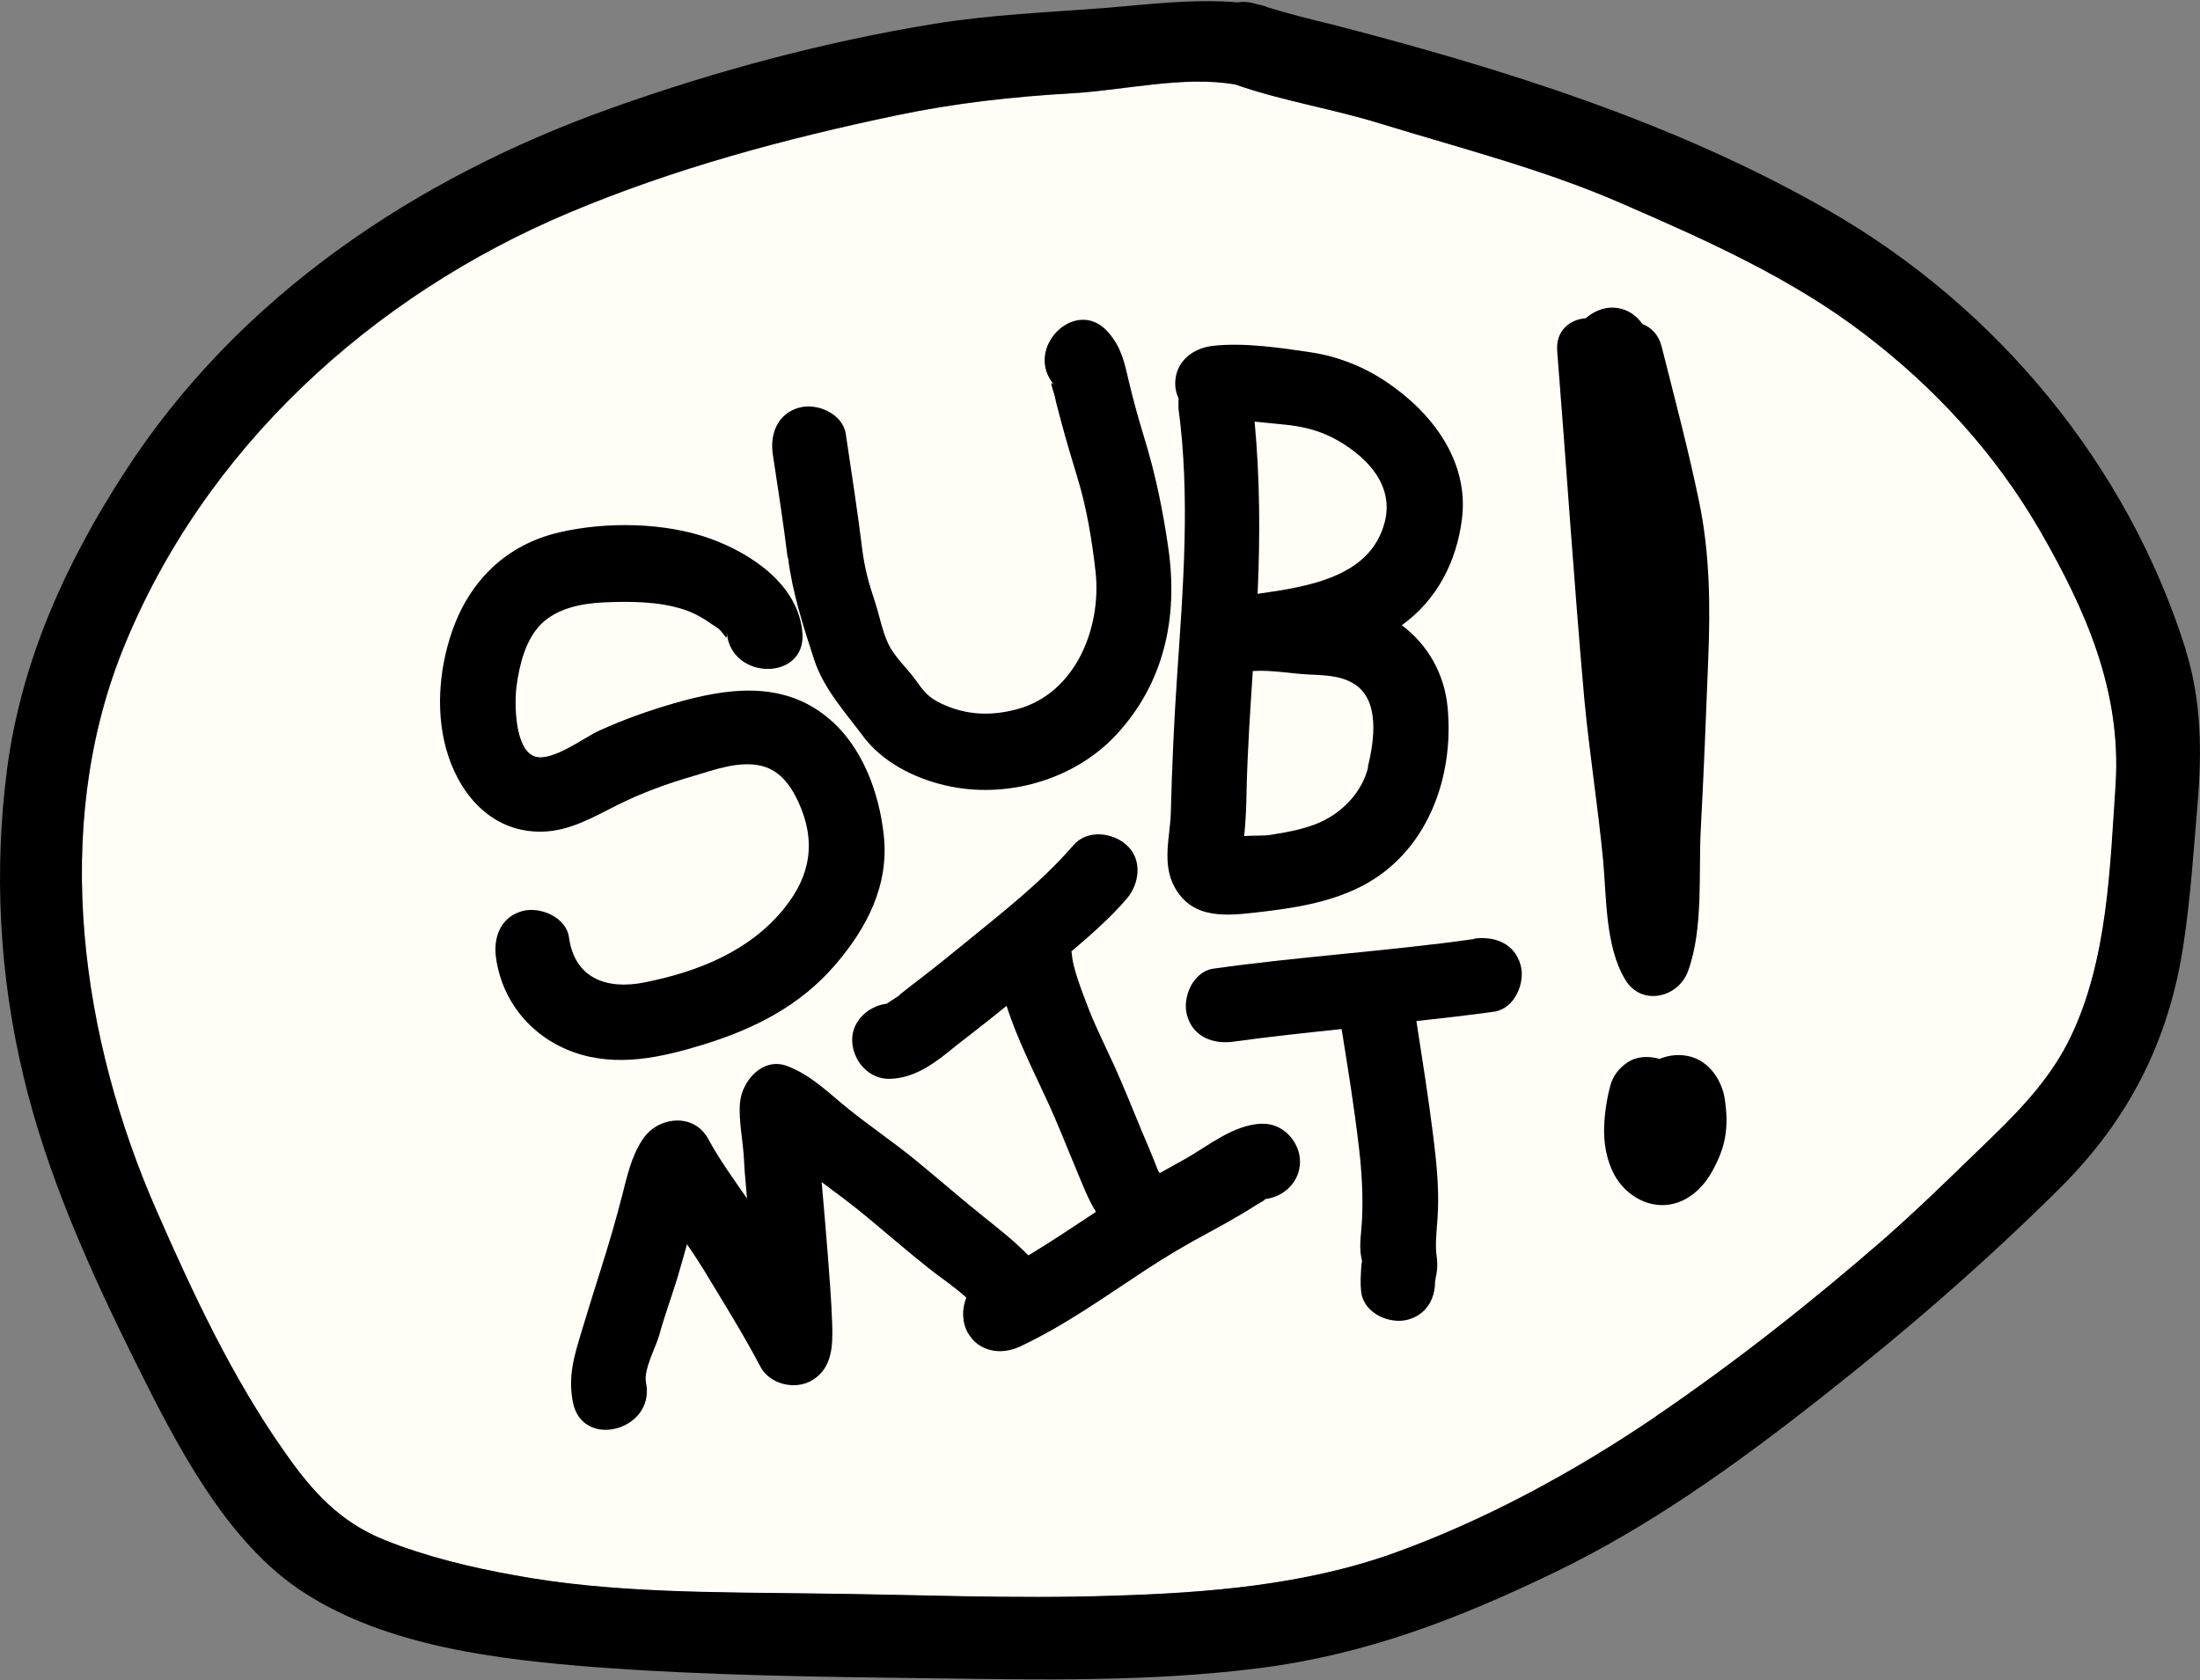 <?xml version="1.0" encoding="UTF-8"?><svg id="Layer_1" xmlns="http://www.w3.org/2000/svg" viewBox="0 0 110 84"><rect x="0" y="0" width="110" height="84" fill="#808080" stroke="none"/><defs><style>.cls-1{fill:#fffdf6;}</style></defs><path class="cls-1" d="M105.8,39.21c-.28,4.16-.4,8.75-2.22,12.58-.93,1.97-2.36,3.51-3.9,5.01-1.78,1.72-3.55,3.47-5.41,5.11-3.66,3.19-7.54,6.25-11.56,8.98-4,2.71-8.43,5.12-12.98,6.76-4.48,1.61-9.36,2-14.09,2.14-4.94.17-9.93-.06-14.87-.11-4.96-.07-10.19-.01-15.07-.92-2.17-.39-4.4-.93-6.45-1.75-2.25-.9-3.64-2.44-5-4.39-2.62-3.71-4.58-7.9-6.4-12.05-3.79-8.61-5.3-19.11-1.71-28.07,4.04-10.05,12.45-17.71,22.32-21.86,5.25-2.21,10.83-3.71,16.39-4.87,2.91-.61,5.79-.93,8.76-1.1,2.61-.15,5.58-.89,8.16-.44,2.37.83,4.89,1.22,7.27,1.96,4.04,1.24,8.2,2.3,12.08,4,4.21,1.83,8.45,3.72,12.1,6.51,3.57,2.72,6.57,6,8.81,9.88,2.28,3.96,4.05,7.98,3.76,12.63Z"/><path d="M109.3,32.52c-2.9-9.26-9.44-17.14-17.81-21.96-7.69-4.43-16.35-7.13-24.9-9.34-1.07-.26-2.17-.53-3.22-.86-.14-.06-.31-.11-.49-.14-.36-.12-.69-.15-.99-.1-2.21-.19-4.46.1-6.65.28-2.86.22-5.69.33-8.52.79-5.47.89-10.92,2.35-16.14,4.21-9.77,3.48-18.67,9.41-24.36,18.23-2.94,4.54-5.14,9.38-5.86,14.78-.67,5.11-.4,10.29.79,15.3,1.18,5.01,3.32,9.74,5.59,14.33,2.03,4.07,4.55,9.09,8.48,11.6,4.15,2.68,9.69,3.33,14.49,3.71,5.61.42,11.19.49,16.8.56,5.52.07,10.98.19,16.48-.51,5.3-.68,9.84-2.43,14.63-4.73,4.86-2.33,9.23-5.48,13.46-8.81,4.19-3.29,8.19-6.75,11.98-10.52,3.4-3.4,5.39-7.33,6.11-12.09.36-2.35.51-4.73.71-7.08.22-2.58.19-5.14-.58-7.62ZM82.7,70.88c-4,2.71-8.43,5.12-12.98,6.76-4.48,1.61-9.36,2-14.09,2.14-4.94.17-9.93-.06-14.87-.11-4.96-.07-10.19-.01-15.07-.92-2.17-.39-4.4-.93-6.45-1.75-2.25-.9-3.64-2.44-5-4.39-2.62-3.71-4.58-7.9-6.4-12.05-3.79-8.61-5.3-19.11-1.71-28.07,4.04-10.05,12.45-17.71,22.32-21.86,5.25-2.21,10.83-3.71,16.39-4.87,2.91-.61,5.79-.93,8.76-1.1,2.61-.15,5.58-.89,8.16-.44,2.37.83,4.89,1.22,7.27,1.96,4.04,1.24,8.2,2.3,12.08,4,4.21,1.83,8.45,3.72,12.1,6.51,3.57,2.72,6.57,6,8.81,9.88,2.28,3.96,4.05,7.98,3.76,12.63-.28,4.16-.4,8.75-2.22,12.58-.93,1.97-2.36,3.51-3.9,5.01-1.78,1.72-3.55,3.47-5.41,5.11-3.66,3.19-7.54,6.25-11.56,8.98Z"/><path d="M35.16,52.23c2.56-.79,4.84-1.94,6.61-4,1.58-1.84,2.69-3.98,2.42-6.46-.23-2.15-1.08-4.47-2.79-5.88-2.28-1.89-5.07-1.49-7.72-.72-1.28.37-2.51.81-3.72,1.36-.74.33-2.36,1.58-3.22,1.29-1-.33-1.03-2.64-.91-3.53.14-1.05.45-2.32,1.23-3.09.8-.79,2.02-1.03,3.1-1.08,1.34-.06,2.77-.06,4.05.36.51.17.96.43,1.4.74.11.07.22.14.32.22.28.23.45.71.41.19.2,2.41,3.99,2.43,3.78,0-.2-2.37-2.5-3.93-4.58-4.69-2.28-.83-5.24-.87-7.59-.32-2.64.62-4.46,2.41-5.34,4.93-.68,1.95-.85,4.25-.2,6.23.7,2.14,2.33,3.86,4.71,3.8,1.35-.03,2.52-.71,3.69-1.3,1.25-.63,2.54-1.1,3.89-1.49,1.01-.3,2.15-.72,3.22-.53,1.01.17,1.6.97,2,1.84.89,1.94.63,3.64-.69,5.29-1.73,2.17-4.35,3.2-7.01,3.73-1.91.38-3.49-.22-3.77-2.25-.14-1.01-1.43-1.56-2.33-1.32-1.09.3-1.46,1.31-1.32,2.33.31,2.23,1.81,4,3.92,4.74,2.15.75,4.34.25,6.44-.39Z"/><path d="M39.4,27.87c.22,1.76.75,3.4,1.3,5.09.48,1.47,1.53,2.61,2.44,3.83.97,1.31,2.57,2.12,4.14,2.48,3.01.7,6.42-.26,8.53-2.53,2.41-2.6,3.1-5.88,2.61-9.31-.27-1.91-.65-3.74-1.22-5.59-.28-.91-.54-1.85-.76-2.78-.22-.95-.37-1.7-1.04-2.46-1.61-1.83-4.28.85-2.67,2.67-.34-.38-.04.31.01.55.09.44.22.87.33,1.3.24.91.51,1.79.78,2.69.48,1.54.75,3.19.93,4.79.3,2.78-.99,6.07-3.93,6.86-1.31.35-2.55.3-3.78-.28-.67-.32-.88-.61-1.31-1.21-.43-.59-1.02-1.11-1.34-1.77-.32-.67-.46-1.49-.7-2.2-.28-.82-.49-1.62-.6-2.48-.24-1.94-.54-3.88-.83-5.82-.15-1.01-1.42-1.57-2.33-1.32-1.08.3-1.47,1.31-1.32,2.33.26,1.72.53,3.43.74,5.16Z"/><path d="M58.92,20.39c.6,4.42.24,8.91-.06,13.34-.16,2.31-.26,4.61-.32,6.92-.03,1.17-.47,2.55.21,3.74.9,1.59,2.59,1.4,4.15,1.22,1.76-.2,3.52-.47,5.12-1.27,3.32-1.67,4.7-5.43,4.36-8.98-.16-1.67-.99-3.13-2.29-4.1,1.74-1.25,2.74-3.15,3.01-5.33.35-2.87-1.48-5.29-3.77-6.83-1.14-.77-2.46-1.29-3.82-1.49-1.54-.23-3.32-.49-4.86-.32-1.01.11-1.89.79-1.89,1.89,0,.25.06.5.17.75,0,.16-.02.32,0,.48ZM68.41,38.35c-.32,1.32-1.39,2.38-2.64,2.86-.73.28-1.53.42-2.3.54-.26.04-.79.02-1.26.05.08-.78.11-1.55.12-2.35.05-1.97.18-3.94.31-5.9.91-.06,1.83.12,2.74.17.77.04,1.59.04,2.27.44,1.38.8,1.06,2.88.74,4.2ZM66.92,22.04c1.51.88,2.79,2.27,2.31,4.09-.72,2.72-3.81,3.2-6.35,3.56.13-2.88.12-5.74-.15-8.61.47.04.94.1,1.4.14,1.01.09,1.91.31,2.79.82Z"/><path d="M63.09,56.18c-1.46.07-2.63,1.09-3.86,1.78-.41.23-.83.46-1.24.69-.01-.01-.03-.03-.04-.04-.04-.07-.05-.1-.06-.11-.06-.15-.11-.3-.17-.44-.2-.5-.41-.99-.62-1.48-.46-1.1-.89-2.2-1.38-3.28-.41-.9-.92-1.93-1.24-2.74-.34-.87-.83-2.13-.88-2.79,0-.07-.02-.14-.03-.2.97-.83,1.94-1.67,2.77-2.64.64-.75.79-1.95,0-2.67-.71-.65-1.98-.8-2.67,0-1.54,1.79-3.48,3.3-5.3,4.79-.47.38-.94.76-1.41,1.14-.26.21-.53.41-.79.62-.04.03-.24.19-.09.07-.17.13-.34.26-.51.39-.17.14-.35.27-.52.41-.03.02-.07.06-.1.1-.02,0-.03.01-.06.04-.19.13-.38.24-.57.37,0,0-.02,0-.03,0-.91.13-1.72.9-1.68,1.86.04,1,.83,1.92,1.89,1.89,1.28-.04,2.27-.81,3.22-1.59.07-.05.13-.11.2-.16,0,0,0,0,0,0,.33-.25.66-.51.99-.77.48-.37.95-.75,1.42-1.13.54,1.7,1.39,3.34,2.11,4.92.48,1.05.88,2.09,1.36,3.23.32.76.59,1.5,1,2.15-1.12.74-2.24,1.49-3.38,2.18-.68-.7-1.43-1.29-2.23-1.93-1.18-.94-2.31-1.94-3.48-2.89-1.07-.87-2.21-1.64-3.28-2.5-1-.8-1.82-1.66-3.04-2.14-1.25-.49-2.29.73-2.39,1.82-.08.9.16,1.94.2,2.86.02.41.05.82.09,1.23.02.23.04.47.06.7-.68-.98-1.38-1.94-1.94-2.98-.72-1.32-2.5-1.12-3.26,0-.59.87-.8,1.9-1.06,2.9-.29,1.13-.62,2.26-.97,3.37-.35,1.09-.68,2.19-1.02,3.29-.38,1.27-.72,2.29-.45,3.63.49,2.38,4.14,1.37,3.65-1-.13-.64.47-1.72.65-2.34.27-.98.62-1.93.92-2.9.17-.56.32-1.12.48-1.68.28.41.56.83.82,1.25.97,1.61,1.97,3.2,2.85,4.87.47.89,1.74,1.19,2.59.68,1.02-.62,1.03-1.75,1-2.8-.04-1.16-.13-2.31-.22-3.47-.08-1.07-.18-2.14-.27-3.21-.01-.14-.02-.29-.04-.43.76.57,1.53,1.13,2.26,1.74,1.02.85,2.03,1.72,3.07,2.55.6.48,1.31.94,1.91,1.49-.24.56-.22,1.26.08,1.77.55.95,1.66,1.11,2.59.68,2.24-1.05,4.24-2.49,6.3-3.84,1.02-.67,2.07-1.29,3.14-1.86.56-.3,1.11-.61,1.65-.93.27-.16.54-.33.81-.5.09-.06.28-.14.35-.22.02-.02.02-.03.03-.03.95-.12,1.73-.87,1.73-1.87s-.87-1.94-1.89-1.89ZM44.43,50.14s-.06.02-.1.03c.04-.02.09-.04.1-.03ZM44.28,50.19s0,0,0,0c-.08.05-.06.04,0,0ZM37.82,67.02s-.02.11,0,.14c0-.02,0-.08,0-.14Z"/><path d="M73.7,46.95c-4.33.61-8.7.87-13.03,1.48-1.01.14-1.57,1.43-1.32,2.33.3,1.09,1.31,1.46,2.33,1.32,1.79-.25,3.6-.44,5.4-.63.32,1.98.64,3.96.87,5.95.14,1.2.21,2.4.15,3.61-.03.61-.16,1.28-.03,1.89.06.3.03.07,0,.35-.03.53-.07.88,0,1.41.16,1.01,1.42,1.57,2.33,1.32,1.08-.3,1.48-1.31,1.32-2.33,0,.48.03.55.07.21.06-.24.08-.49.07-.74,0-.23-.06-.46-.06-.69-.02-.65.08-1.31.1-1.96.04-1.2-.08-2.4-.23-3.6-.24-1.94-.55-3.88-.85-5.82,1.3-.14,2.6-.29,3.89-.47,1.01-.14,1.57-1.43,1.32-2.33-.3-1.09-1.31-1.46-2.33-1.32Z"/><path d="M85.41,33.02c-.11,2.8-.22,5.61-.37,8.41-.12,2.22.14,5-.64,7.13-.5,1.35-2.36,1.76-3.15.4-1-1.67-.92-4.14-1.1-6.01-.26-2.69-.69-5.37-.94-8.06-.51-5.76-.89-11.56-1.35-17.34-.08-1.03.64-1.58,1.43-1.64.36-.32.85-.53,1.3-.53.67,0,1.19.33,1.53.82.44.17.81.53.96,1.12.65,2.58,1.32,5.09,1.86,7.69.56,2.64.58,5.32.47,8Z"/><path d="M86.24,54.96c-.14-.94-.76-1.87-1.71-2.13-.52-.14-1.08-.09-1.57.12-.03-.01-.07-.03-.1-.04-.48-.11-1.03-.09-1.46.19-.41.27-.73.65-.87,1.13-.18.66-.29,1.35-.32,2.03-.04.86.11,1.75.52,2.5.58,1.05,1.8,1.74,3,1.41.85-.23,1.5-.9,1.91-1.66.26-.48.5-1.03.6-1.58.13-.69.1-1.28,0-1.97Z"/></svg>